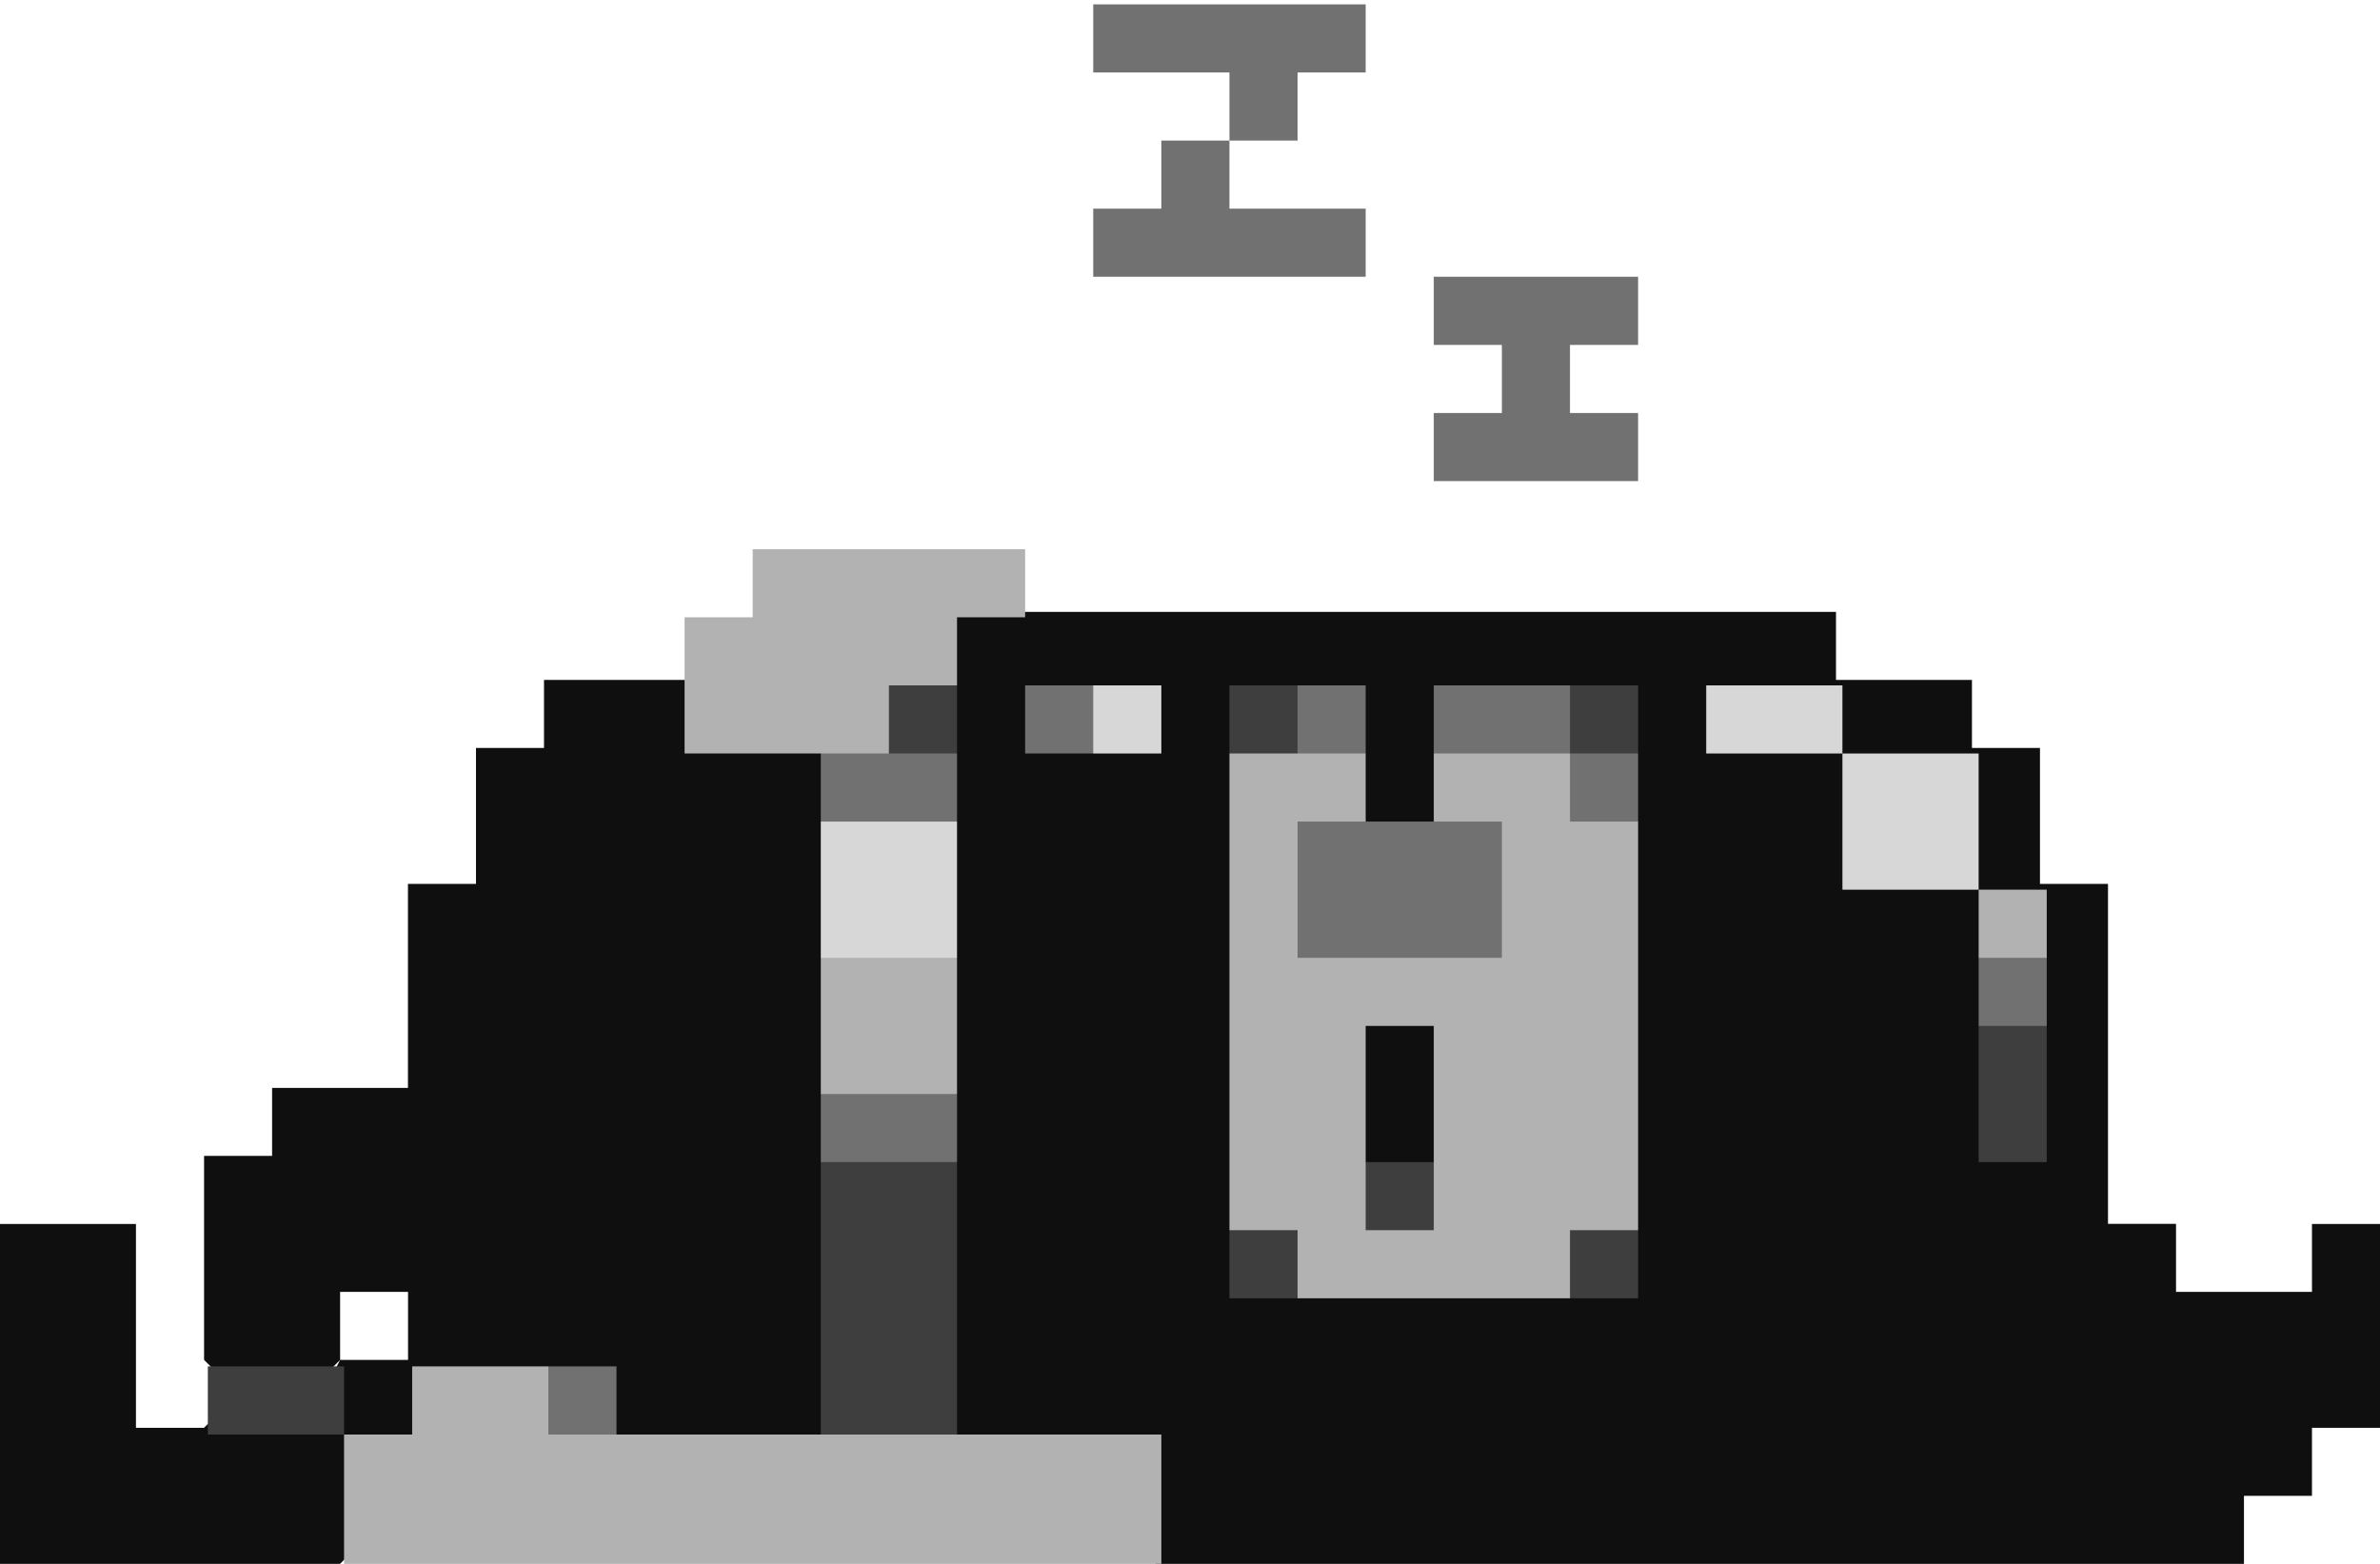 <svg xmlns="http://www.w3.org/2000/svg" viewBox="0 0 27.781 18.256" height="69" width="105"><g style="display:inline"><path d="M28.575 49.212h-.794v-2.38h-1.587V50.8h3.969l.264-.265v-1.058h8.996v1.058l.264.265h12.7v-.794h.794v-.794h.794v-2.38h-.794v.793h-1.587v-.794H50.8v-3.969h-.794v-1.587h-.794v-.794h-1.587v-.794H38.1l-.265-.264H35.19v1.058h-2.646v.794h-.794v1.587h-.794v2.382H29.37v.793h-.794v2.382l.265.264h1.058l.265-.264v-.794h.793v.794h-.793l-.265.529H28.84z" style="fill:#0f0f0f;fill-opacity:1;stroke-width:.265" transform="translate(-26.194 -32.544)"/></g><g style="display:inline"><path transform="translate(-26.194 -32.544) scale(.265)" d="M137 152v5h3l1-1v-3l-1-1zm16 1v3l1 1h3v-3l-1-1zm15 0-1 1v3h3l1-1v-3zm19 14-1 1v6h3v-6l-1-1zm-51 6-1 1v12l1 1h4l1-1v-12l-1-1zm23 1-1 1v3h5v-3l-1-1zm-5 2-1 1v3h3l1-1v-3zm13 0v3l1 1h3v-3l-1-1zm-59 7v3h6v-3z" style="fill:#3e3e3e;fill-opacity:1;stroke-width:1.002"/></g><g style="display:inline"><path transform="translate(-26.194 -32.544) scale(.265)" d="M147 123v3h6v3h3v-3h3v-3zm6 6h-3v3h-3v3h12v-3h-6zm9 6v3h3v3h-3v3h9v-3h-3v-3h3v-3zm-18 18v3h3l1-1v-1l-1-1zm12 0v3l1 1h1l1-1v-3zm6 0v3l1 1h4v3h3l1-1v-3h-3v-3zm-26 2-1 1v3l1 1h4l1-1v-3h-3l-1-1zm19 3v8h11v-8h-3l-1 1h-3l-1-1zm32 6-1 1v3h3v-3l-1-1zm-51 6-1 1v3h6v-3l-1-1zm-13 13-1 1v3h3l1-1v-3z" style="fill:#717171;fill-opacity:1;stroke-width:1.002"/></g><g style="display:inline"><path transform="translate(-26.194 -32.544) scale(.265)" d="M132 147v3h-3v6h9v-3h3v-3h3v-3zm21 9v21h3v3h12v-3h3v-18h-3v-3h-6v3h3v6h-9v-6h3v-3zm33 6v3h3v-3zm-50 2-1 1v6h6v-6l-1-1zm23 4h3v9h-3zm-42 15v3h-3v6h36v-6h-27v-3z" style="fill:#b2b2b2;fill-opacity:1;stroke-width:1.002"/></g><path transform="translate(-26.194 -32.544) scale(.265)" d="M147 153v3h3v-3zm27 0v3h6v-3zm6 3v6h6v-6zm-45 3v6h6v-6z" style="fill:#d7d7d7;fill-opacity:1;stroke-width:1.002"/></svg>